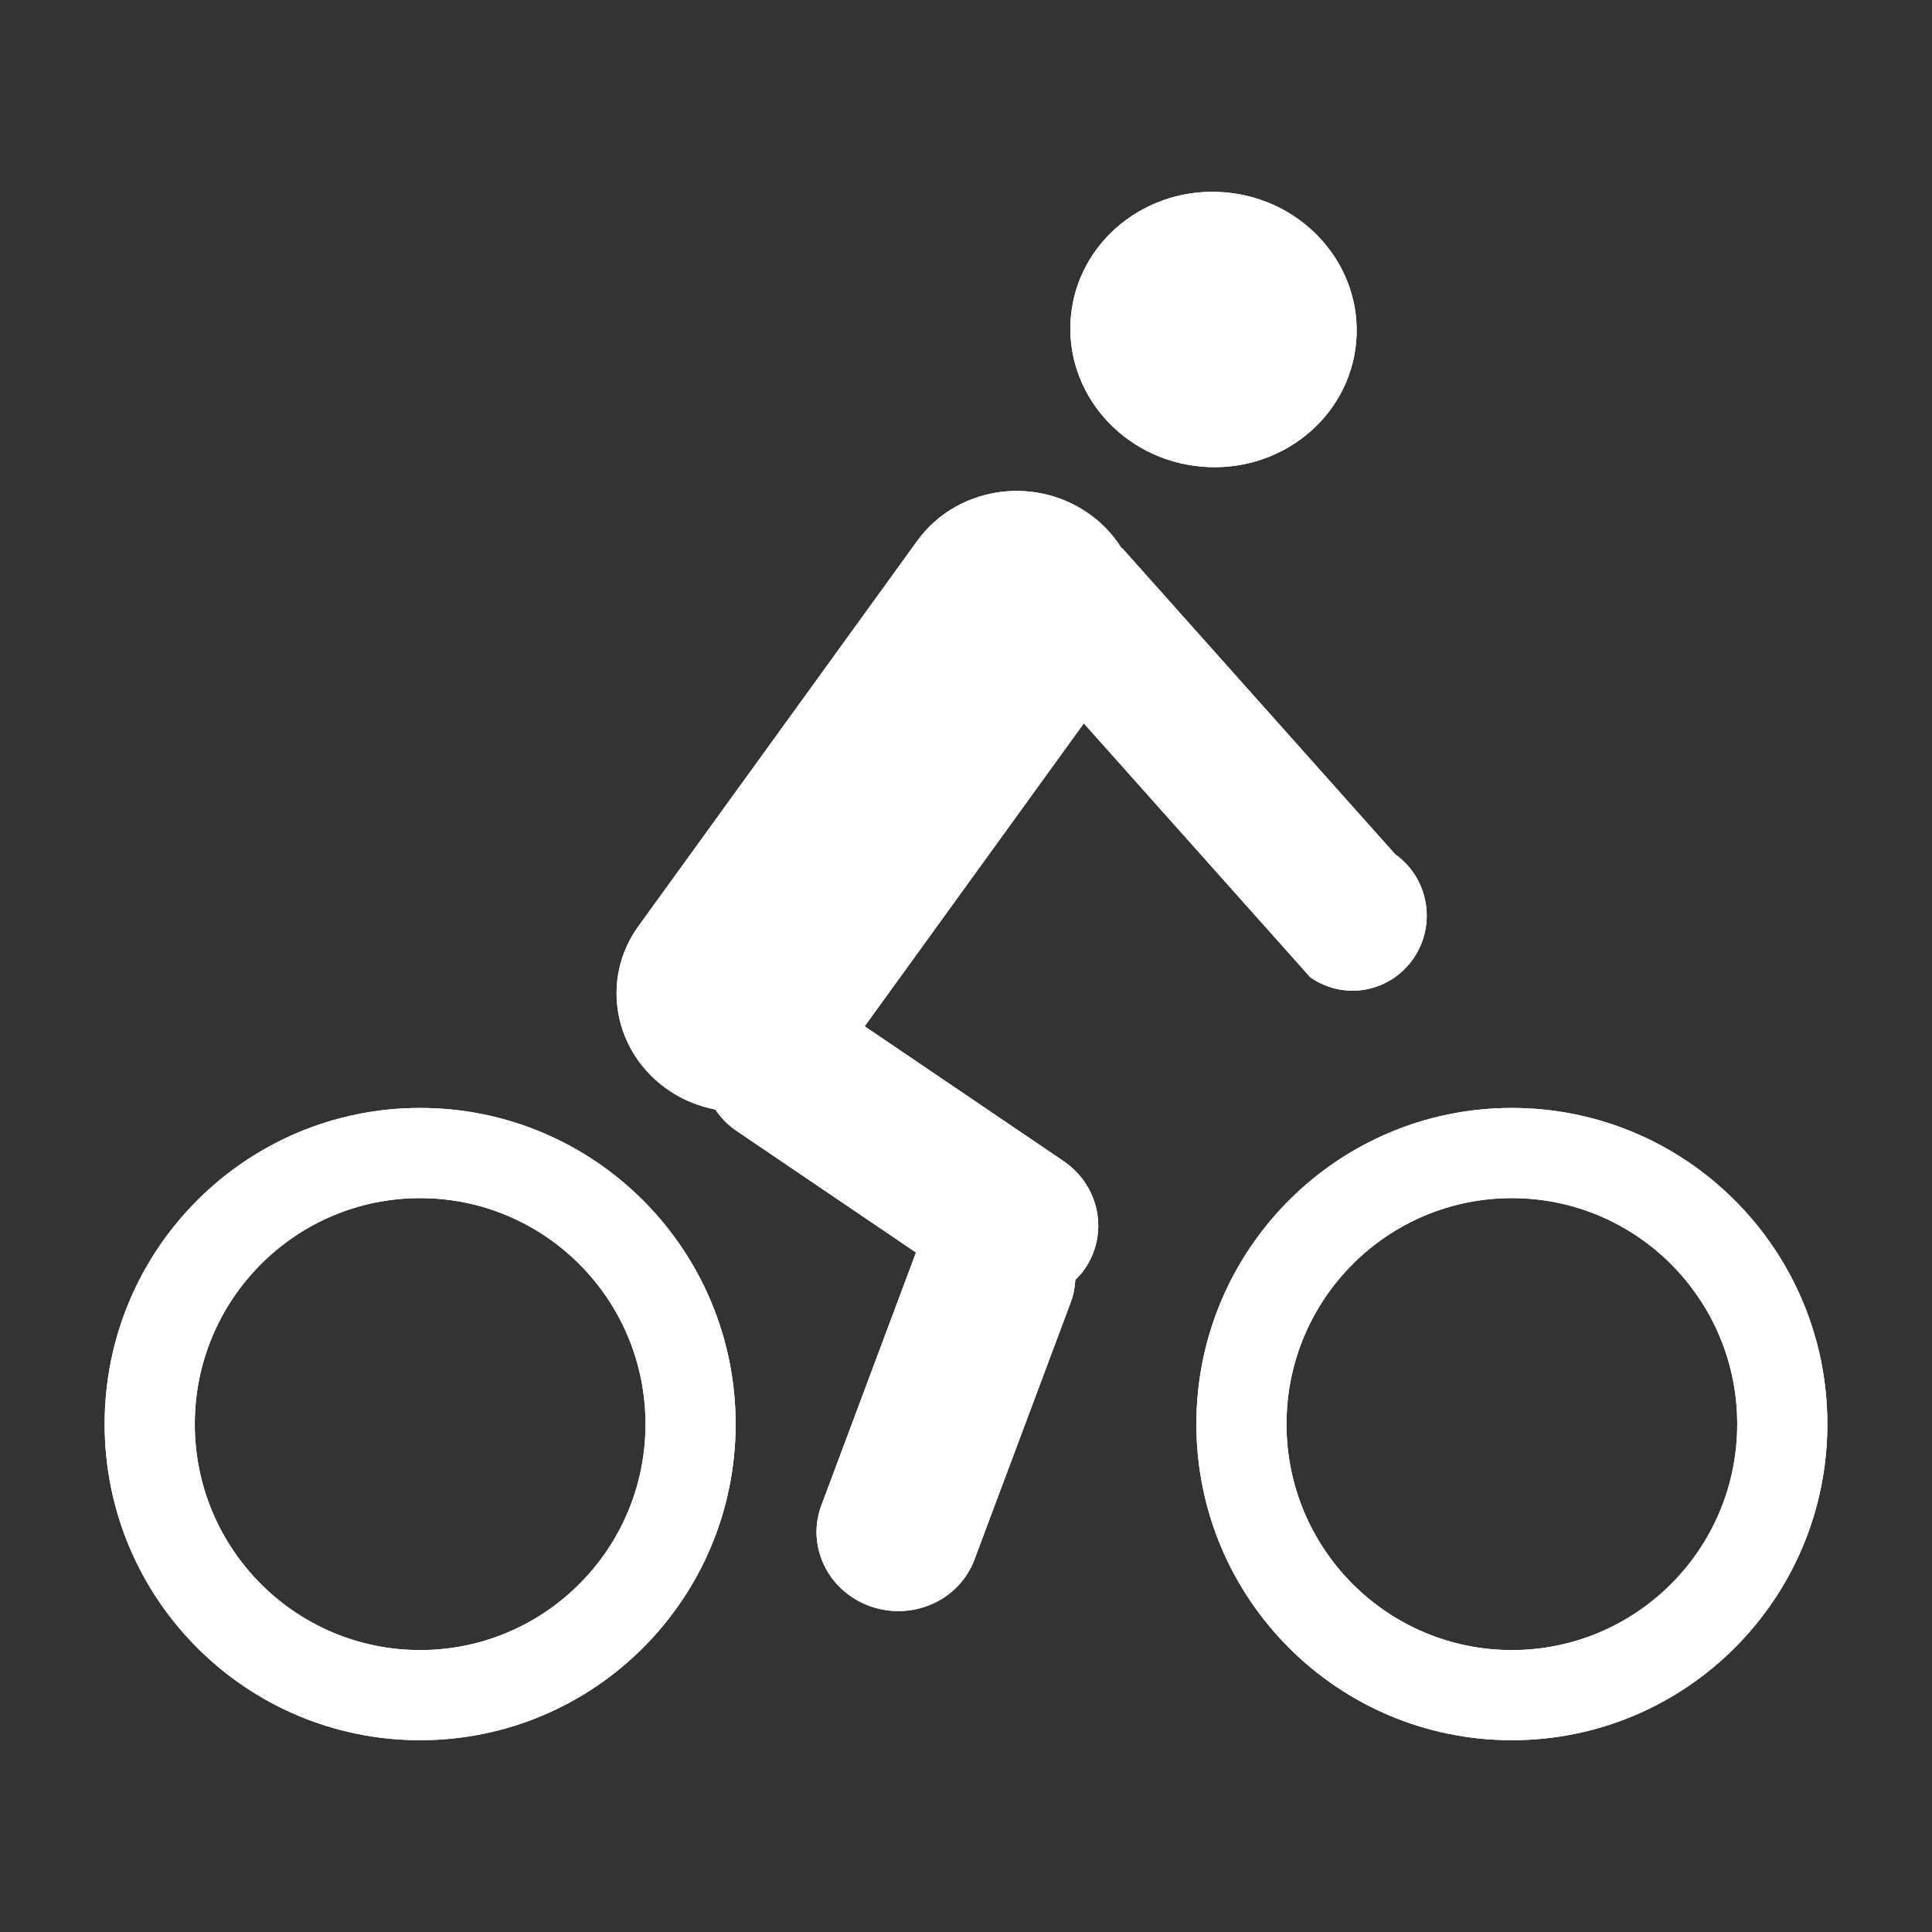 <?xml version="1.0" encoding="iso-8859-1"?>
<!-- Generator: Adobe Illustrator 17.1.0, SVG Export Plug-In . SVG Version: 6.00 Build 0)  -->
<!DOCTYPE svg PUBLIC "-//W3C//DTD SVG 1.1//EN" "http://www.w3.org/Graphics/SVG/1.1/DTD/svg11.dtd">
<svg version="1.1" xmlns="http://www.w3.org/2000/svg" xmlns:xlink="http://www.w3.org/1999/xlink" x="0px" y="0px" width="120px"
	 height="120px" viewBox="0 0 120 120" enable-background="new 0 0 120 120" xml:space="preserve">
<rect x="0" y="0" width="120" height="120" fill="#333333" stroke="none"/>
<g id="Layer_4" display="none">
	<circle display="inline" opacity="0.5" fill="#DF1F26" cx="60" cy="60" r="60"/>
	<rect x="6.5" y="6.5" display="inline" opacity="0.5" fill="#3B4FA1" width="107" height="107"/>
</g>
<g id="normal">
	<path fill-rule="evenodd" clip-rule="evenodd" fill="#FFFFFF" d="M93.905,108.087c-10.823,0-19.596-8.791-19.596-19.634
		c0-10.845,8.773-19.636,19.596-19.636c10.823,0,19.595,8.791,19.595,19.636C113.5,99.296,104.727,108.087,93.905,108.087
		L93.905,108.087z M93.905,74.417c-7.73,0-13.998,6.284-13.998,14.036c0,7.752,6.267,14.036,13.998,14.036
		s13.998-6.284,13.998-14.036C107.902,80.701,101.635,74.417,93.905,74.417L93.905,74.417z M81.378,60.694l-14.06-15.766
		L53.705,63.745l12.343,8.366c2.29,1.552,2.856,4.596,1.262,6.799c-0.156,0.215-0.337,0.401-0.52,0.584
		c-0.03,0.45-0.101,0.901-0.267,1.346l-5.999,16.031c-0.946,2.529-3.843,3.826-6.469,2.896c-2.624-0.93-3.985-3.734-3.039-6.264
		l5.878-15.708l-11.138-7.549c-0.545-0.369-0.985-0.827-1.329-1.334c-1.003-0.195-1.985-0.579-2.879-1.185
		c-3.437-2.329-4.286-6.897-1.894-10.2L56.97,33.596c2.391-3.304,7.115-4.096,10.551-1.765c0.888,0.601,1.594,1.354,2.124,2.193
		c0.023,0.015,0.049,0.024,0.072,0.04l16.943,19c2.079,1.473,2.581,4.374,1.123,6.48C86.323,61.652,83.456,62.166,81.378,60.694
		L81.378,60.694z M74.628,28.982c-4.893-0.428-8.528-4.588-8.116-9.291c0.413-4.703,4.713-8.17,9.606-7.742
		c4.893,0.428,8.528,4.589,8.116,9.293C83.821,25.945,79.521,29.411,74.628,28.982L74.628,28.982z M45.691,88.453
		c0,10.843-8.773,19.634-19.595,19.634c-10.823,0-19.596-8.791-19.596-19.634c0-10.845,8.772-19.636,19.596-19.636
		C36.918,68.817,45.691,77.608,45.691,88.453L45.691,88.453z M26.096,74.417c-7.73,0-13.998,6.284-13.998,14.036
		c0,7.752,6.267,14.036,13.998,14.036c7.73,0,13.998-6.284,13.998-14.036C40.093,80.701,33.826,74.417,26.096,74.417L26.096,74.417z
		"/>
</g>
<g id="active">
	<path fill-rule="evenodd" clip-rule="evenodd" fill="#FFFFFF" d="M93.905,108.087c-10.823,0-19.596-8.791-19.596-19.634
		c0-10.845,8.773-19.636,19.596-19.636c10.823,0,19.595,8.791,19.595,19.636C113.5,99.296,104.727,108.087,93.905,108.087
		L93.905,108.087z M93.905,74.417c-7.73,0-13.998,6.284-13.998,14.036c0,7.752,6.267,14.036,13.998,14.036
		s13.998-6.284,13.998-14.036C107.902,80.701,101.635,74.417,93.905,74.417L93.905,74.417z M81.378,60.694l-14.06-15.766
		L53.705,63.745l12.343,8.366c2.29,1.552,2.856,4.596,1.262,6.799c-0.156,0.215-0.337,0.401-0.52,0.584
		c-0.03,0.45-0.101,0.901-0.267,1.346l-5.999,16.031c-0.946,2.529-3.843,3.826-6.469,2.896c-2.624-0.93-3.985-3.734-3.039-6.264
		l5.878-15.708l-11.138-7.549c-0.545-0.369-0.985-0.827-1.329-1.334c-1.003-0.195-1.985-0.579-2.879-1.185
		c-3.437-2.329-4.286-6.897-1.894-10.2L56.97,33.596c2.391-3.304,7.115-4.096,10.551-1.765c0.888,0.601,1.594,1.354,2.124,2.193
		c0.023,0.015,0.049,0.024,0.072,0.04l16.943,19c2.079,1.473,2.581,4.374,1.123,6.48C86.323,61.652,83.456,62.166,81.378,60.694
		L81.378,60.694z M74.628,28.982c-4.893-0.428-8.528-4.588-8.116-9.291c0.413-4.703,4.713-8.17,9.606-7.742
		c4.893,0.428,8.528,4.589,8.116,9.293C83.821,25.945,79.521,29.411,74.628,28.982L74.628,28.982z M45.691,88.453
		c0,10.843-8.773,19.634-19.595,19.634c-10.823,0-19.596-8.791-19.596-19.634c0-10.845,8.772-19.636,19.596-19.636
		C36.918,68.817,45.691,77.608,45.691,88.453L45.691,88.453z M26.096,74.417c-7.73,0-13.998,6.284-13.998,14.036
		c0,7.752,6.267,14.036,13.998,14.036c7.73,0,13.998-6.284,13.998-14.036C40.093,80.701,33.826,74.417,26.096,74.417L26.096,74.417z
		"/>
</g>
<g id="disabled" opacity="0.2">
	<path fill-rule="evenodd" clip-rule="evenodd" fill="#FFFFFF" d="M93.905,108.087c-10.823,0-19.596-8.791-19.596-19.634
		c0-10.845,8.773-19.636,19.596-19.636c10.823,0,19.595,8.791,19.595,19.636C113.5,99.296,104.727,108.087,93.905,108.087
		L93.905,108.087z M93.905,74.417c-7.73,0-13.998,6.284-13.998,14.036c0,7.752,6.267,14.036,13.998,14.036
		s13.998-6.284,13.998-14.036C107.902,80.701,101.635,74.417,93.905,74.417L93.905,74.417z M81.378,60.694l-14.06-15.766
		L53.705,63.745l12.343,8.366c2.29,1.552,2.856,4.596,1.262,6.799c-0.156,0.215-0.337,0.401-0.52,0.584
		c-0.03,0.45-0.101,0.901-0.267,1.346l-5.999,16.031c-0.946,2.529-3.843,3.826-6.469,2.896c-2.624-0.93-3.985-3.734-3.039-6.264
		l5.878-15.708l-11.138-7.549c-0.545-0.369-0.985-0.827-1.329-1.334c-1.003-0.195-1.985-0.579-2.879-1.185
		c-3.437-2.329-4.286-6.897-1.894-10.2L56.97,33.596c2.391-3.304,7.115-4.096,10.551-1.765c0.888,0.601,1.594,1.354,2.124,2.193
		c0.023,0.015,0.049,0.024,0.072,0.04l16.943,19c2.079,1.473,2.581,4.374,1.123,6.48C86.323,61.652,83.456,62.166,81.378,60.694
		L81.378,60.694z M74.628,28.982c-4.893-0.428-8.528-4.588-8.116-9.291c0.413-4.703,4.713-8.17,9.606-7.742
		c4.893,0.428,8.528,4.589,8.116,9.293C83.821,25.945,79.521,29.411,74.628,28.982L74.628,28.982z M45.691,88.453
		c0,10.843-8.773,19.634-19.595,19.634c-10.823,0-19.596-8.791-19.596-19.634c0-10.845,8.772-19.636,19.596-19.636
		C36.918,68.817,45.691,77.608,45.691,88.453L45.691,88.453z M26.096,74.417c-7.73,0-13.998,6.284-13.998,14.036
		c0,7.752,6.267,14.036,13.998,14.036c7.73,0,13.998-6.284,13.998-14.036C40.093,80.701,33.826,74.417,26.096,74.417L26.096,74.417z
		"/>
</g>
</svg>
